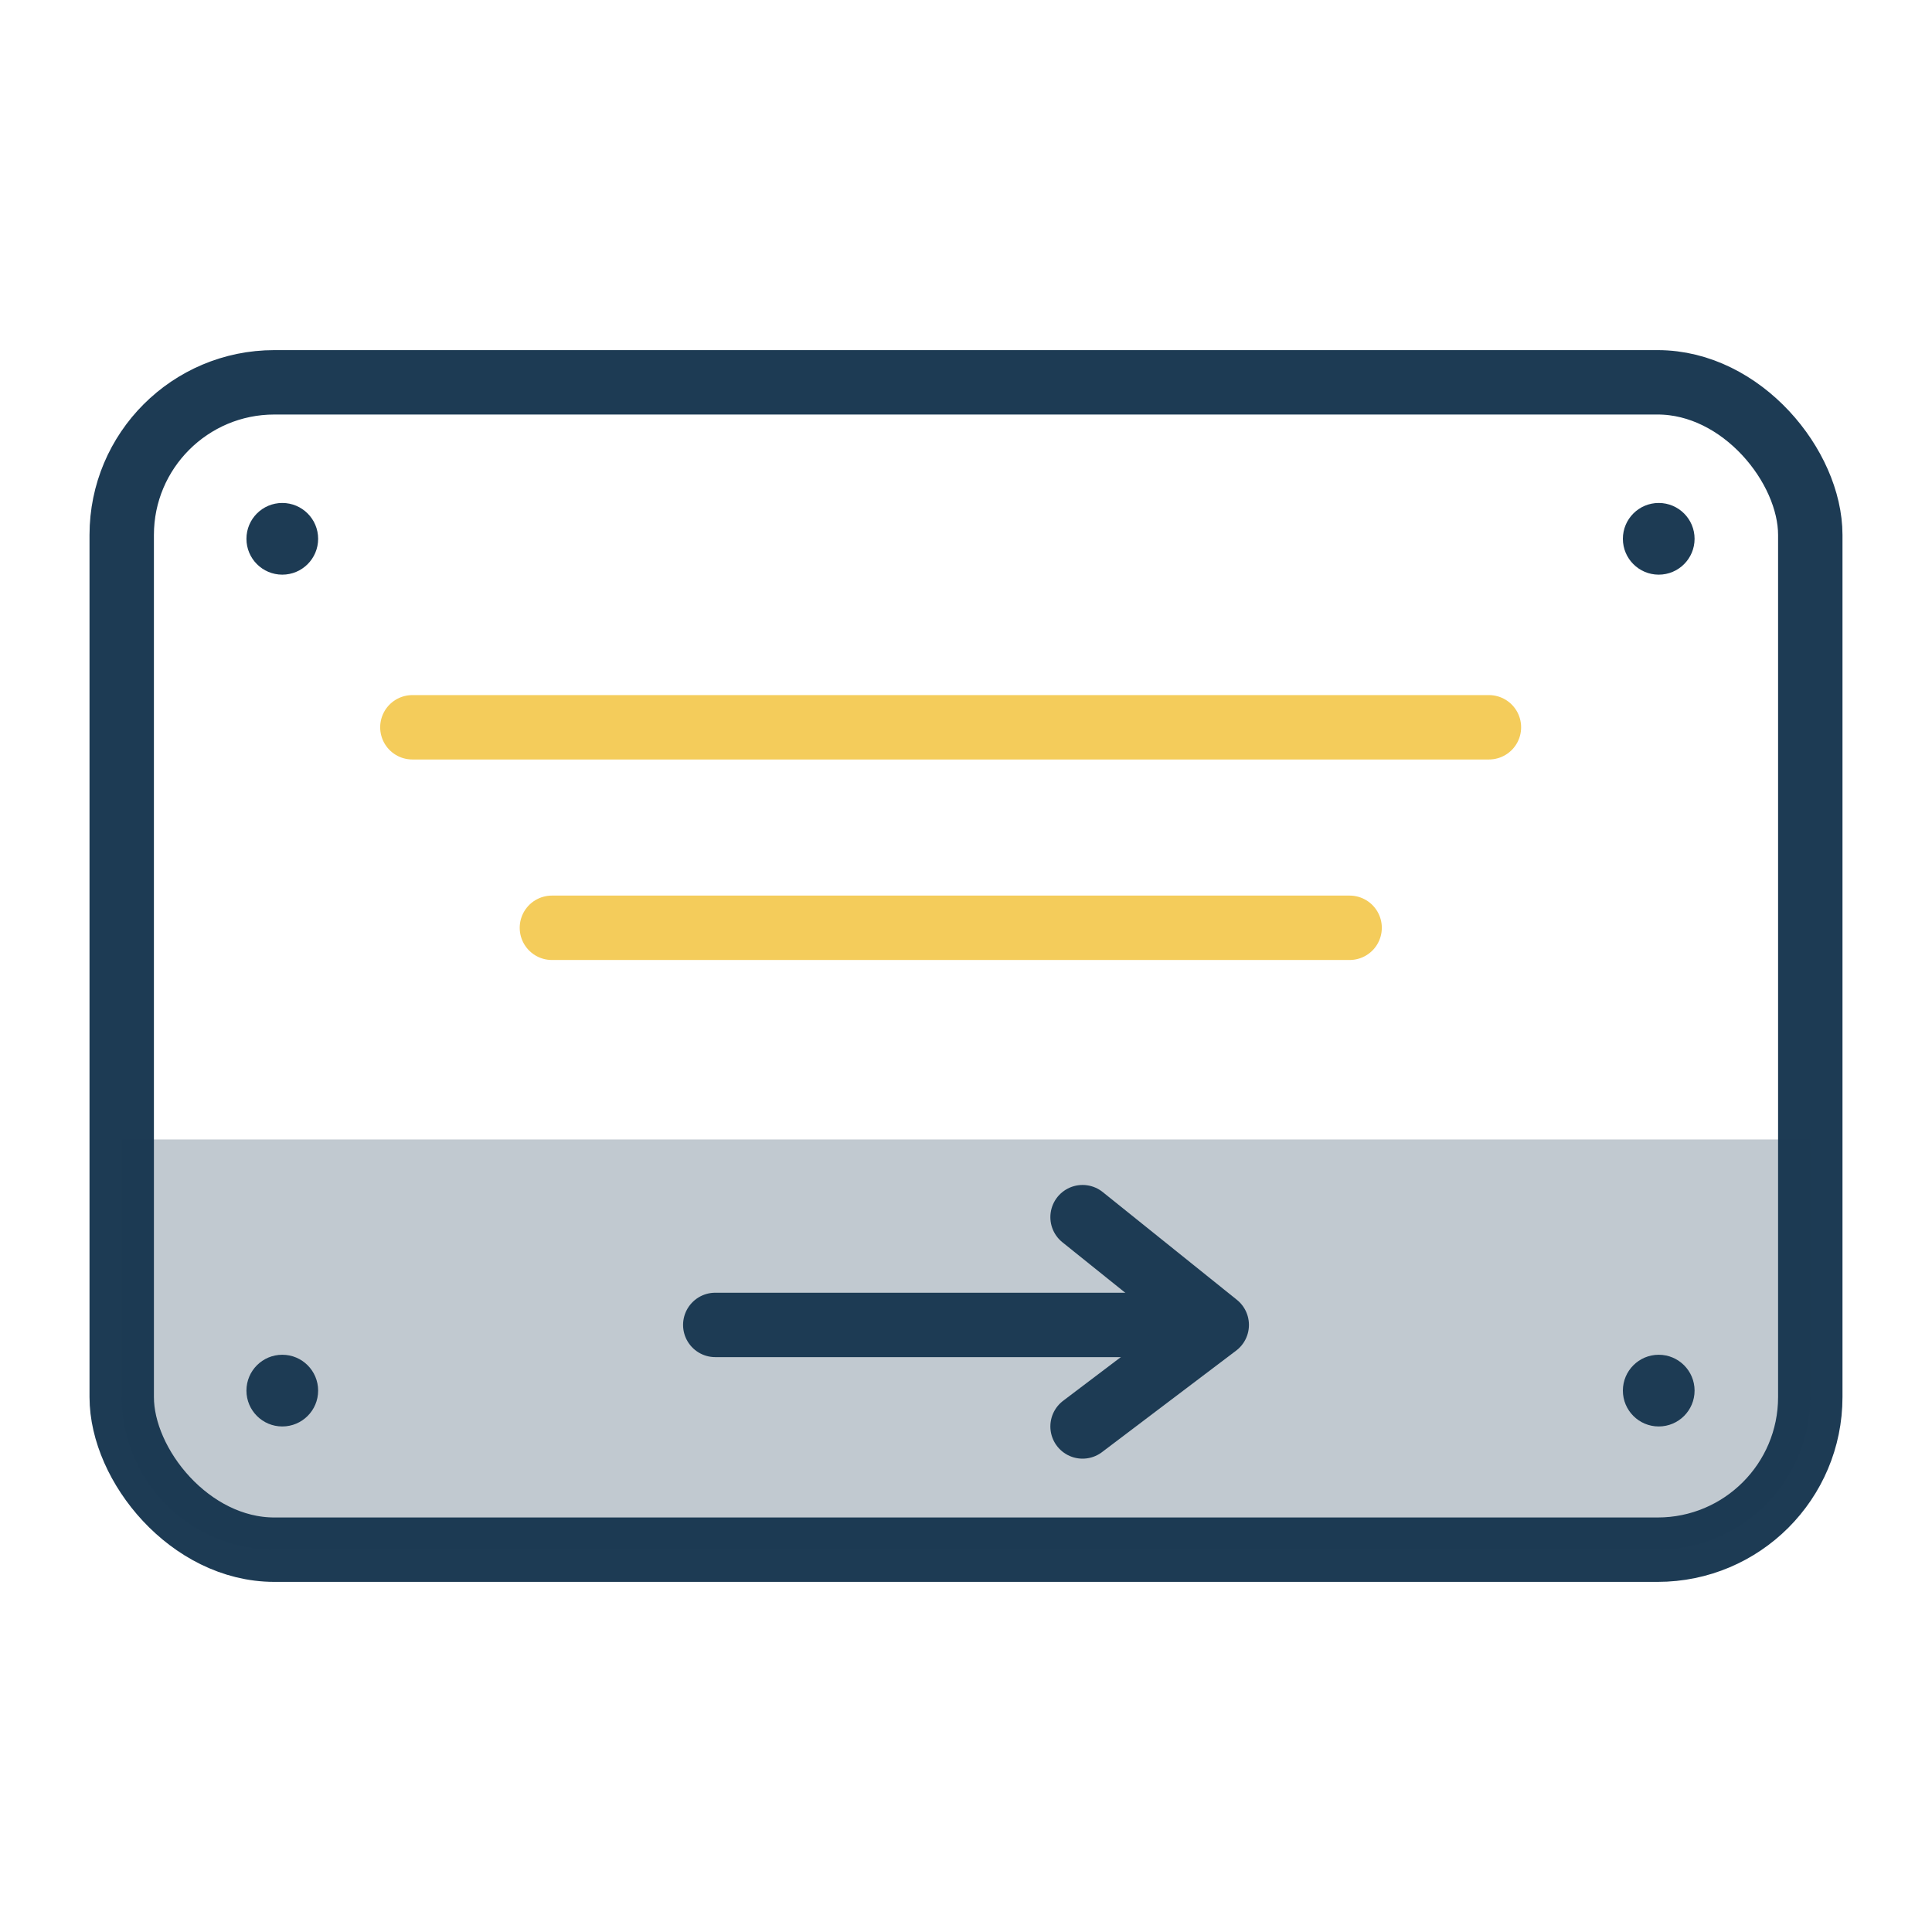 <svg xmlns="http://www.w3.org/2000/svg" viewBox="0 0 90 90"><defs><style>.cls-1,.cls-4{fill:none;stroke-linecap:round;stroke-linejoin:round;stroke-width:3px;}.cls-1{stroke:#1d3b54;}.cls-2,.cls-3{fill:#1d3b54;}.cls-2{opacity:0.27;}.cls-4{stroke:#f4cc5b;}</style></defs><title>ico_uslugi3</title><g id="Слой_1" data-name="Слой 1"><rect class="cls-1" x="5.67" y="17.81" width="78.66" height="54.38" rx="7.11" ry="7.11"/><path class="cls-2" d="M42.54,23.29h12a0,0,0,0,1,0,0v78.66a0,0,0,0,1,0,0h-12a7.11,7.11,0,0,1-7.11-7.11V30.4A7.11,7.11,0,0,1,42.54,23.29Z" transform="translate(-17.62 107.62) rotate(-90)"/><circle class="cls-3" cx="13.15" cy="25.1" r="1.67"/><circle class="cls-3" cx="13.15" cy="64.78" r="1.67"/><circle class="cls-3" cx="77.27" cy="25.1" r="1.67"/><circle class="cls-3" cx="77.27" cy="64.78" r="1.67"/><line class="cls-1" x1="33.32" y1="61.72" x2="53.34" y2="61.72"/><polyline class="cls-1" points="50.43 56.7 56.68 61.72 50.43 66.45"/><line class="cls-4" x1="25.71" y1="43.22" x2="62.87" y2="43.22"/><line class="cls-4" x1="19.21" y1="33.88" x2="69.36" y2="33.88"/></g></svg>